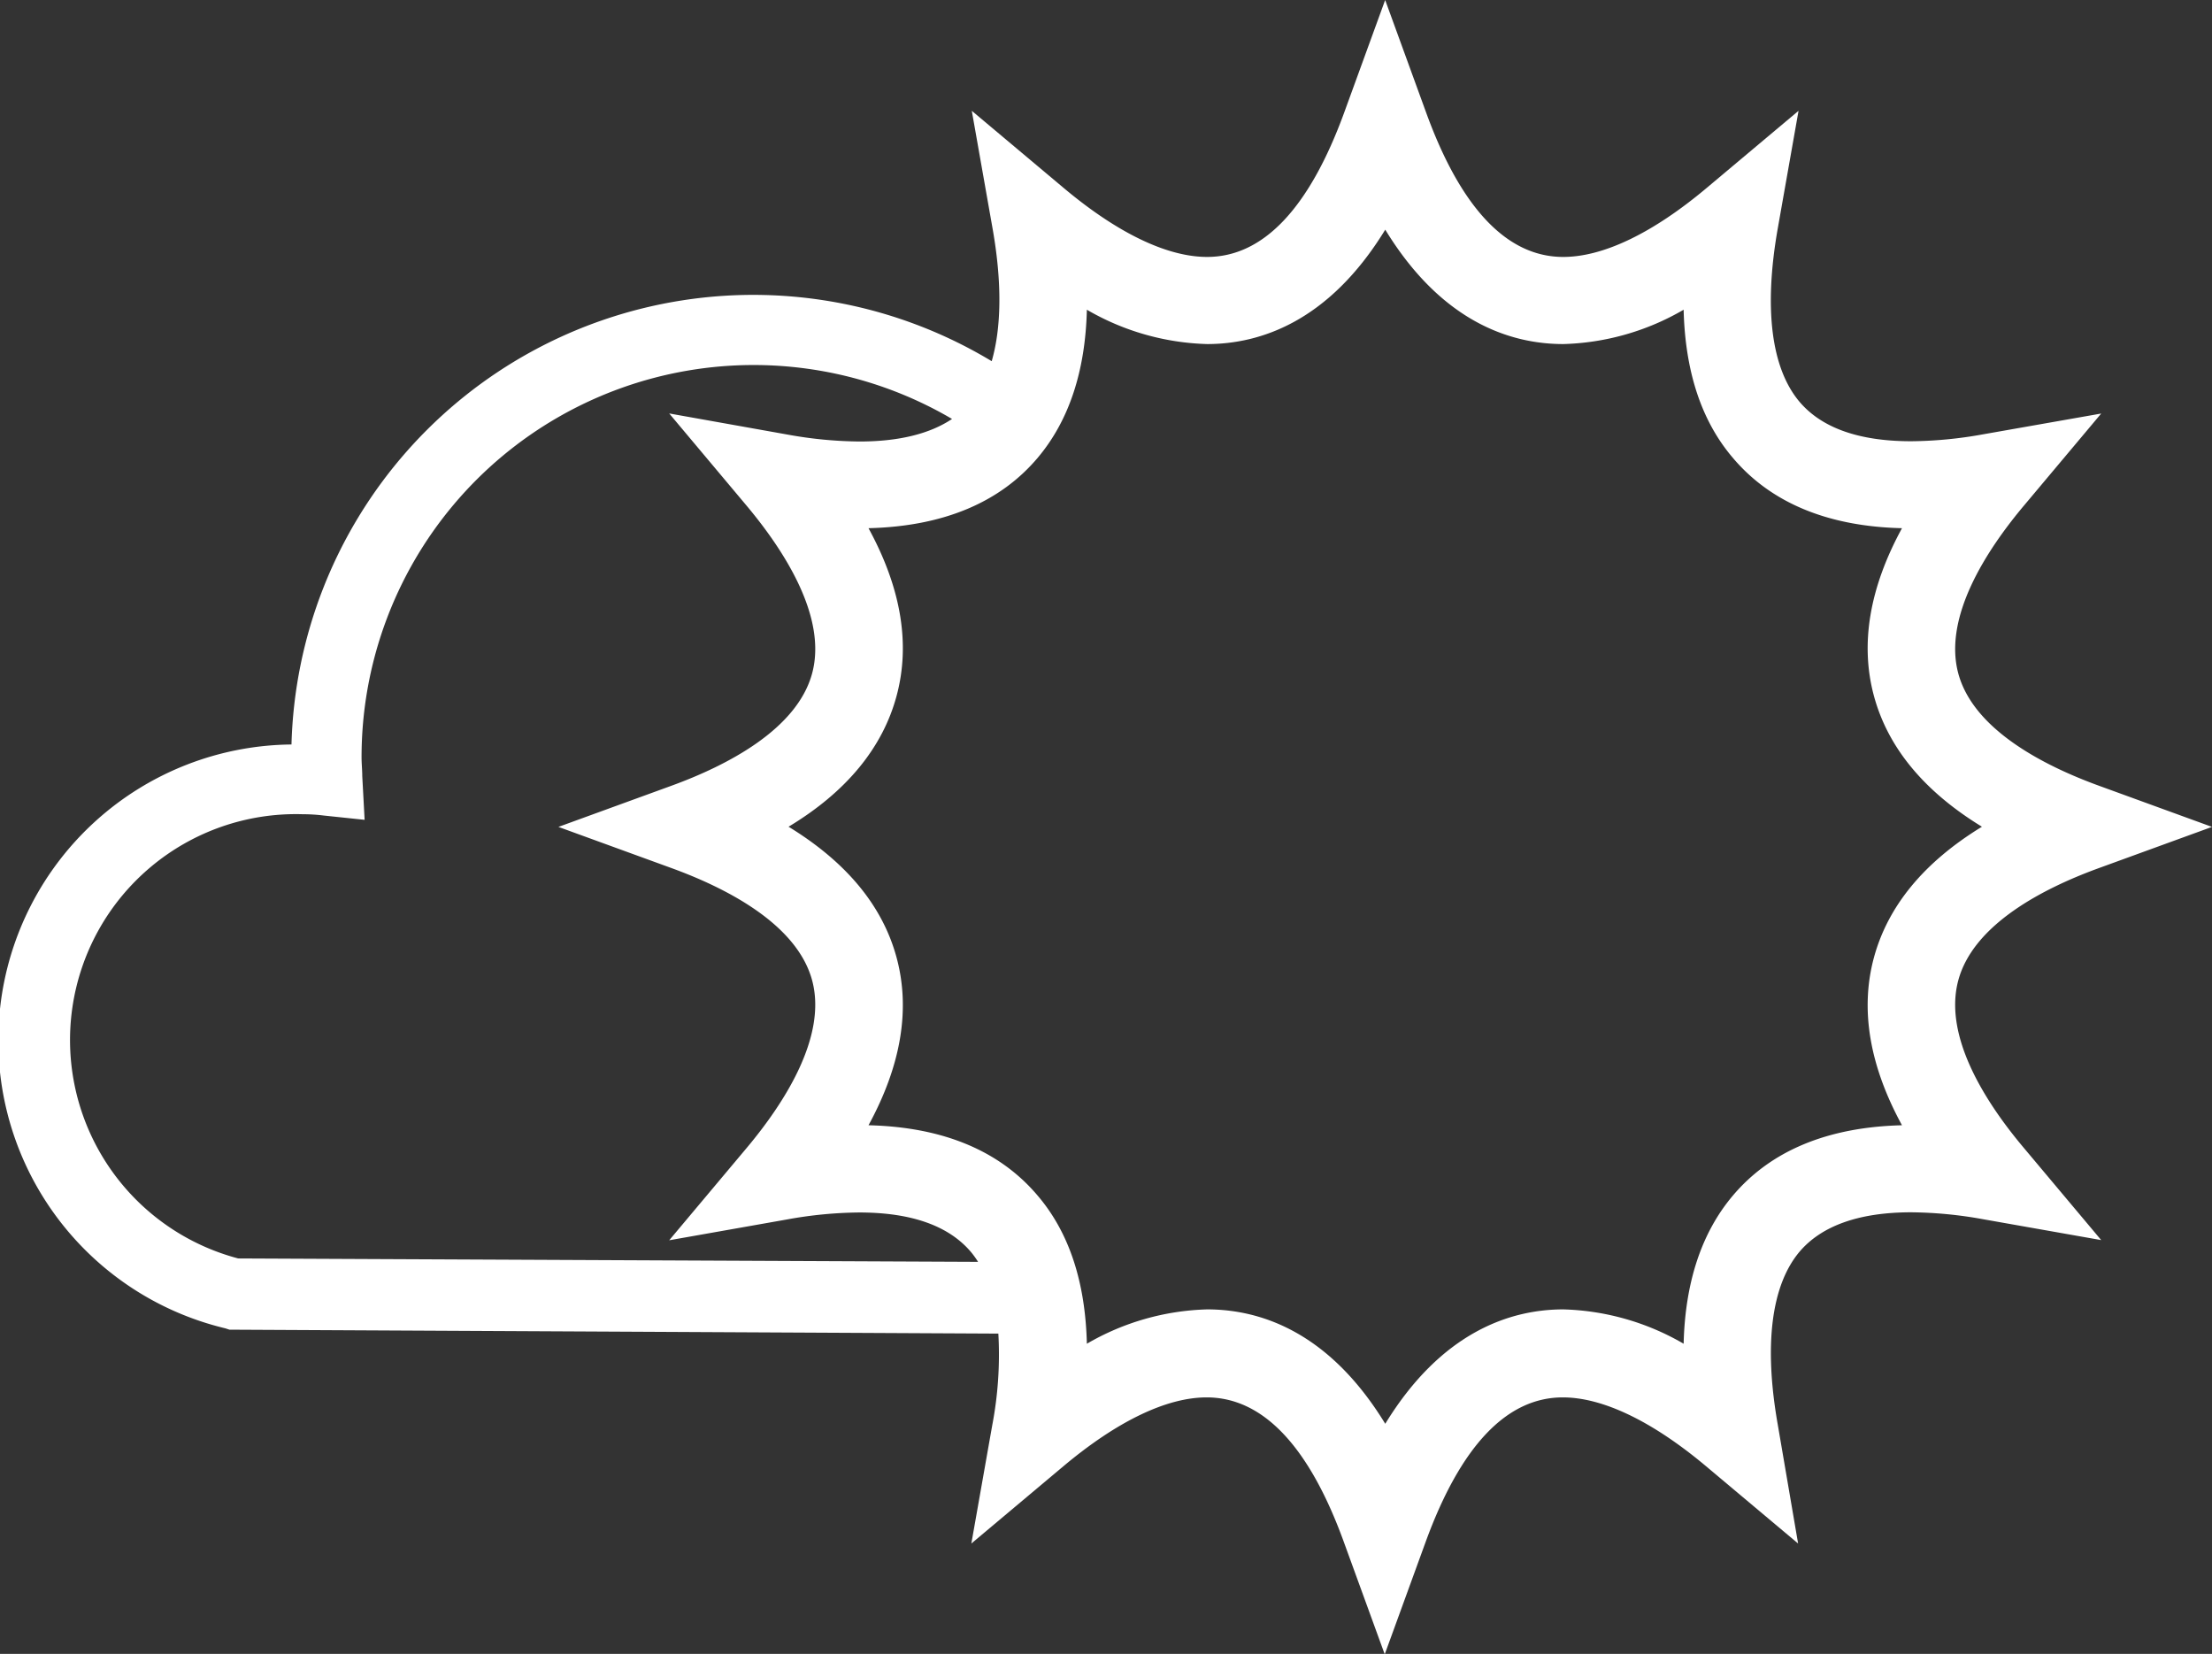 <svg id="partly_cloudy" data-name="partly_cloudy" xmlns="http://www.w3.org/2000/svg" viewBox="0 0 253.16 189.25"><rect x="0" y="0" width="253.16" height="189.25" fill="#333333" stroke="none"/><title>partly cloudy</title><path d="M224.06,112.19c1.72-6.42,9.72-10.54,16.13-12.87l12.91-4.7-12.91-4.7c-6.41-2.33-14.41-6.46-16.13-12.87s3.15-14,7.53-19.21l8.83-10.52L226.89,49.7a47.9,47.9,0,0,1-8.21.79c-6,0-10.27-1.53-12.81-4.54-3.22-3.84-4.07-10.66-2.48-19.74l2.39-13.53-10.52,8.83c-6.15,5.16-11.82,7.89-16.41,7.89-6.42,0-11.7-5.55-15.68-16.49L158.47,0l-4.7,12.91c-4,10.94-9.26,16.49-15.68,16.49-4.58,0-10.26-2.73-16.41-7.89l-10.52-8.83,2.39,13.53c1.08,6.15,1,11.27-.11,15.12A52.87,52.87,0,0,0,33.3,85.19,33.87,33.87,0,0,0,25.74,152l.46.15,88,.45a43,43,0,0,1-.7,10.49l-2.39,13.53,10.52-8.83c6.15-5.16,11.82-7.89,16.41-7.89,6.42,0,11.7,5.55,15.68,16.49l4.7,12.91,4.7-12.91c4-10.94,9.26-16.49,15.68-16.49,4.58,0,10.26,2.73,16.41,7.89l10.52,8.83L203.4,163c-1.6-9.08-.74-15.9,2.47-19.74,2.53-3,6.84-4.54,12.81-4.54a47.9,47.9,0,0,1,8.21.79l13.53,2.39-8.83-10.52C227.2,126.18,222.34,118.61,224.06,112.19ZM27.2,144a25.85,25.85,0,0,1,7.39-50.83q1.21,0,2.41.15l4.67.49-.27-5c0-.71-.08-1.43-.08-2.15A44.87,44.87,0,0,1,108.9,47.94c-2.56,1.71-6.11,2.58-10.6,2.58a47.8,47.8,0,0,1-8.21-.79L76.53,47.31l8.83,10.52c4.38,5.22,9.25,12.8,7.53,19.21S83.17,87.59,76.76,89.92l-12.91,4.7,12.91,4.7c6.41,2.33,14.41,6.46,16.13,12.87s-3.15,14-7.53,19.21l-8.83,10.52,13.53-2.39a47.9,47.9,0,0,1,8.21-.79c6,0,10.27,1.53,12.81,4.54a10.61,10.61,0,0,1,.8,1.11Zm187.2-34.4c-1.59,5.92-.5,12.34,3.22,19.16-8.54.21-15.06,2.93-19.4,8.1-3.55,4.23-5.42,9.89-5.59,16.9a28.89,28.89,0,0,0-13.77-3.93c-6,0-13.91,2.52-20.38,13.09-6.46-10.57-14.34-13.09-20.38-13.09a28.88,28.88,0,0,0-13.77,3.93c-.17-7-2-12.67-5.59-16.9-4.34-5.17-10.86-7.9-19.4-8.1,3.72-6.82,4.81-13.24,3.22-19.16s-5.73-10.94-12.37-15c6.64-4,10.78-9.06,12.37-15s.5-12.34-3.22-19.16c8.54-.21,15.06-2.93,19.4-8.1,3.55-4.23,5.42-9.89,5.59-16.9a28.9,28.9,0,0,0,13.77,3.93h0c6,0,13.91-2.52,20.38-13.09,6.46,10.57,14.34,13.09,20.38,13.09a28.88,28.88,0,0,0,13.77-3.93c.17,7,2,12.67,5.59,16.9,4.34,5.17,10.87,7.9,19.4,8.1-3.72,6.82-4.81,13.24-3.22,19.16s5.73,10.94,12.37,15C220.13,98.66,216,103.68,214.4,109.6Z" transform="translate(0.06)" fill="#fff"/></svg>
